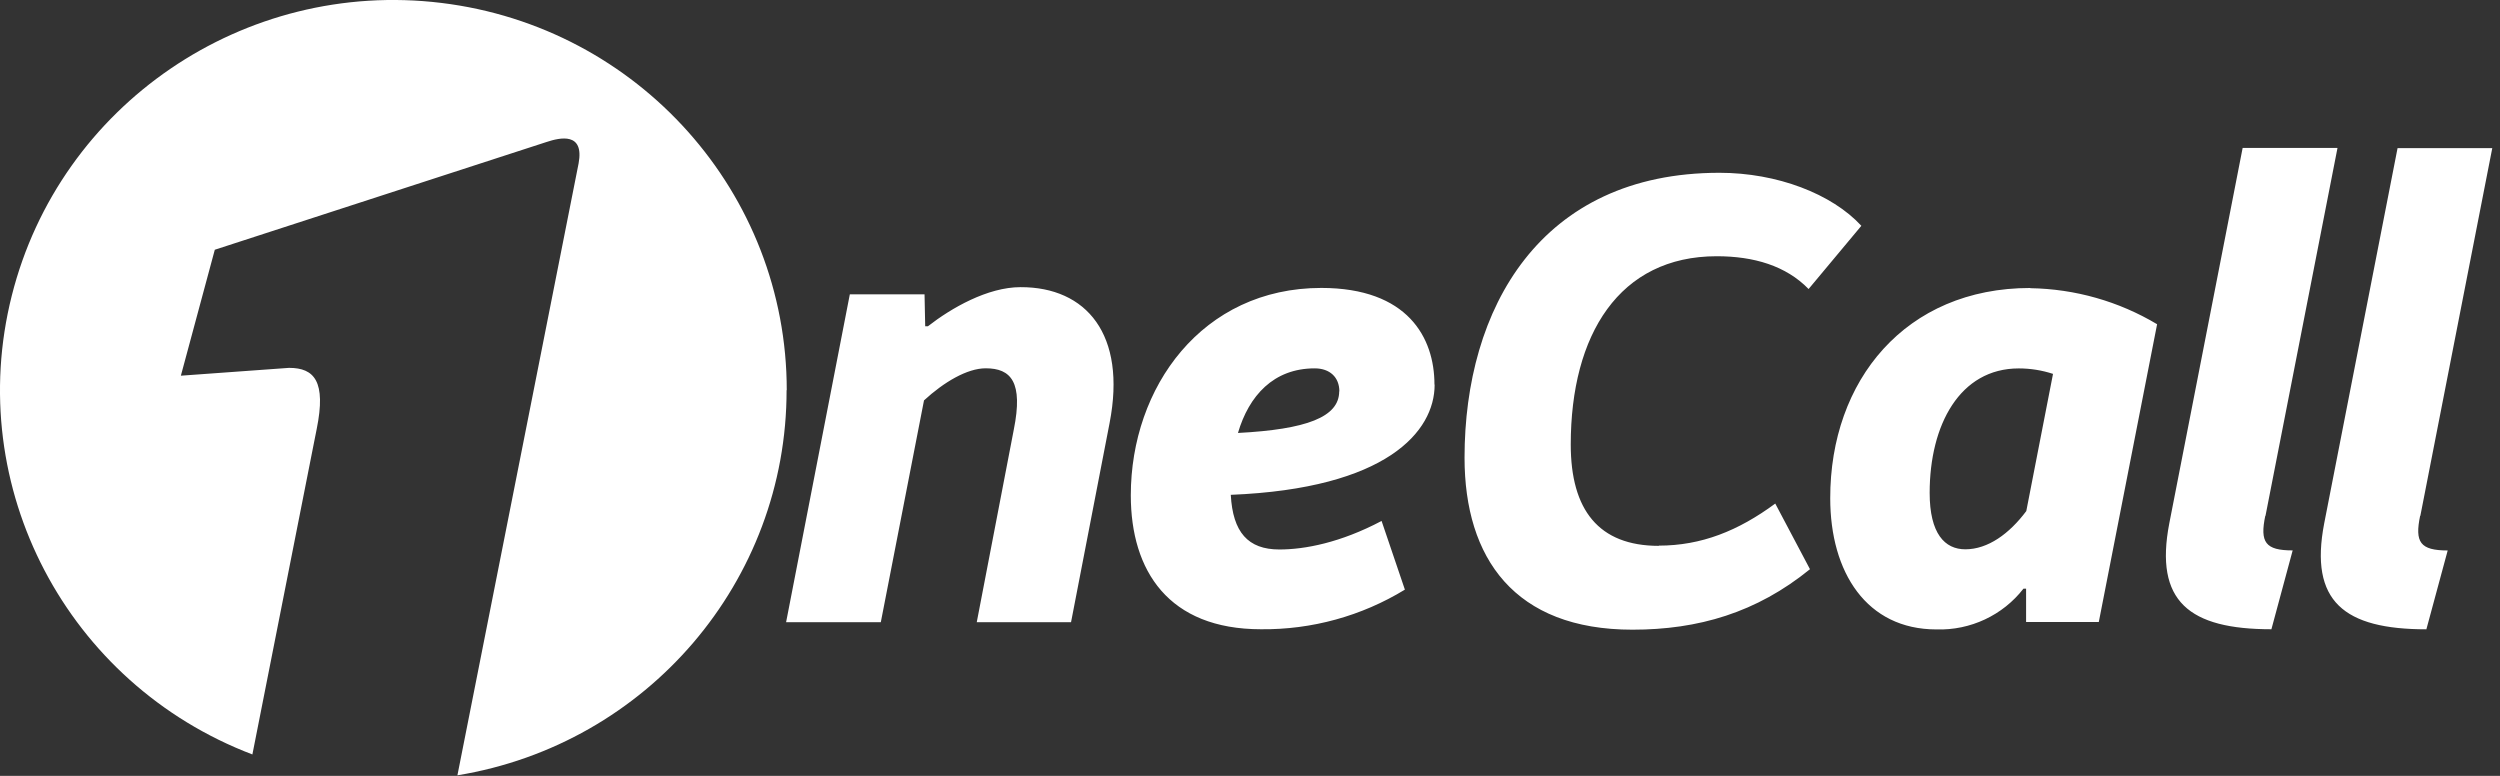 <?xml version="1.0" encoding="UTF-8" standalone="no"?>
<svg width="87px" height="27px" viewBox="0 0 87 27" version="1.1" xmlns="http://www.w3.org/2000/svg" xmlns:xlink="http://www.w3.org/1999/xlink">
    <rect x="0" y="0" width="87" height="27" fill="#333333" stroke="none"/>
    <!-- Generator: Sketch 3.8.3 (29802) - http://www.bohemiancoding.com/sketch -->
    <title>onecall-logo-web</title>
    <desc>Created with Sketch.</desc>
    <defs></defs>
    <g id="Page-1" stroke="none" stroke-width="1" fill="none" fill-rule="evenodd">
        <g id="Artboard-2" transform="translate(-75, -88)" fill="#FFFFFF">
            <g id="onecall-logo-web" transform="translate(75, 88)">
                <path d="M38.614,14.719 L37.272,21.653 L33.991,21.653 L35.28,14.951 C35.613,13.295 35.184,12.817 34.302,12.817 C33.658,12.817 32.847,13.297 32.155,13.934 L30.652,21.653 L27.356,21.653 L29.574,10.242 L32.174,10.242 L32.197,11.353 L32.293,11.353 C33.104,10.72 34.367,9.993 35.514,9.993 C37.805,9.986 39.212,11.642 38.614,14.719 L38.614,14.719 Z M49.925,13.388 C49.925,15.019 48.255,17.001 42.831,17.22 C42.902,18.521 43.428,19.122 44.524,19.122 C45.406,19.122 46.647,18.886 48.079,18.129 L48.89,20.519 C47.386,21.438 45.65,21.916 43.884,21.898 C40.663,21.898 39.352,19.863 39.352,17.237 C39.352,13.475 41.833,10.02 45.983,10.02 C48.989,10.022 49.919,11.749 49.919,13.38 L49.925,13.388 Z M46.61,13.624 C46.61,13.127 46.277,12.819 45.751,12.819 C44.321,12.819 43.462,13.77 43.081,15.067 C45.46,14.942 46.604,14.517 46.604,13.618 L46.61,13.624 Z M57.73,18.996 C55.63,18.996 54.662,17.743 54.662,15.47 C54.662,11.638 56.355,8.917 59.743,8.917 C61.031,8.917 62.151,9.248 62.939,10.058 L64.775,7.858 C63.75,6.745 61.842,6.013 59.839,6.013 C53.589,6.013 50.966,10.744 50.966,15.927 C50.966,19.428 52.707,21.913 56.809,21.913 C59.099,21.913 61.127,21.322 62.987,19.808 L61.779,17.524 C60.49,18.475 59.204,18.988 57.724,18.988 L57.73,18.996 Z M70.657,10.029 C72.213,10.054 73.734,10.486 75.067,11.283 L73.038,21.645 L70.508,21.645 L70.508,20.485 L70.417,20.485 C69.696,21.413 68.569,21.941 67.388,21.904 C64.955,21.904 63.692,19.916 63.692,17.34 C63.686,13.239 66.311,10.022 70.651,10.022 L70.657,10.029 Z M71.445,13.011 C71.06,12.885 70.658,12.821 70.253,12.821 C68.201,12.821 67.152,14.786 67.152,17.151 C67.152,18.57 67.678,19.116 68.393,19.116 C69.181,19.116 69.927,18.572 70.515,17.785 L71.445,13.011 Z M78.838,17.956 L81.345,5.148 L78.044,5.148 L75.492,18.209 C74.967,20.93 76.184,21.898 79.045,21.898 L79.785,19.154 C78.832,19.156 78.64,18.87 78.832,17.948 L78.838,17.956 Z M84.227,17.956 L86.731,5.155 L83.435,5.155 L80.883,18.209 C80.358,20.93 81.575,21.9 84.438,21.9 L85.18,19.156 C84.221,19.156 84.029,18.87 84.221,17.948 L84.227,17.956 Z M27.379,13.582 C27.38,6.723 22.224,0.94 15.361,0.102 C8.498,-0.735 2.083,3.637 0.409,10.292 C-1.265,16.947 2.328,23.796 8.783,26.255 L10.901,15.535 L11.022,14.926 C11.356,13.272 10.938,12.802 10.063,12.802 L10.054,12.802 L6.294,13.074 L7.475,8.691 L19.018,4.942 C19.5,4.782 20.334,4.598 20.136,5.682 L15.918,26.981 C22.531,25.897 27.379,20.222 27.373,13.574 L27.379,13.582 Z" id="Shape"></path>
            </g>
        </g>
    </g>
</svg>